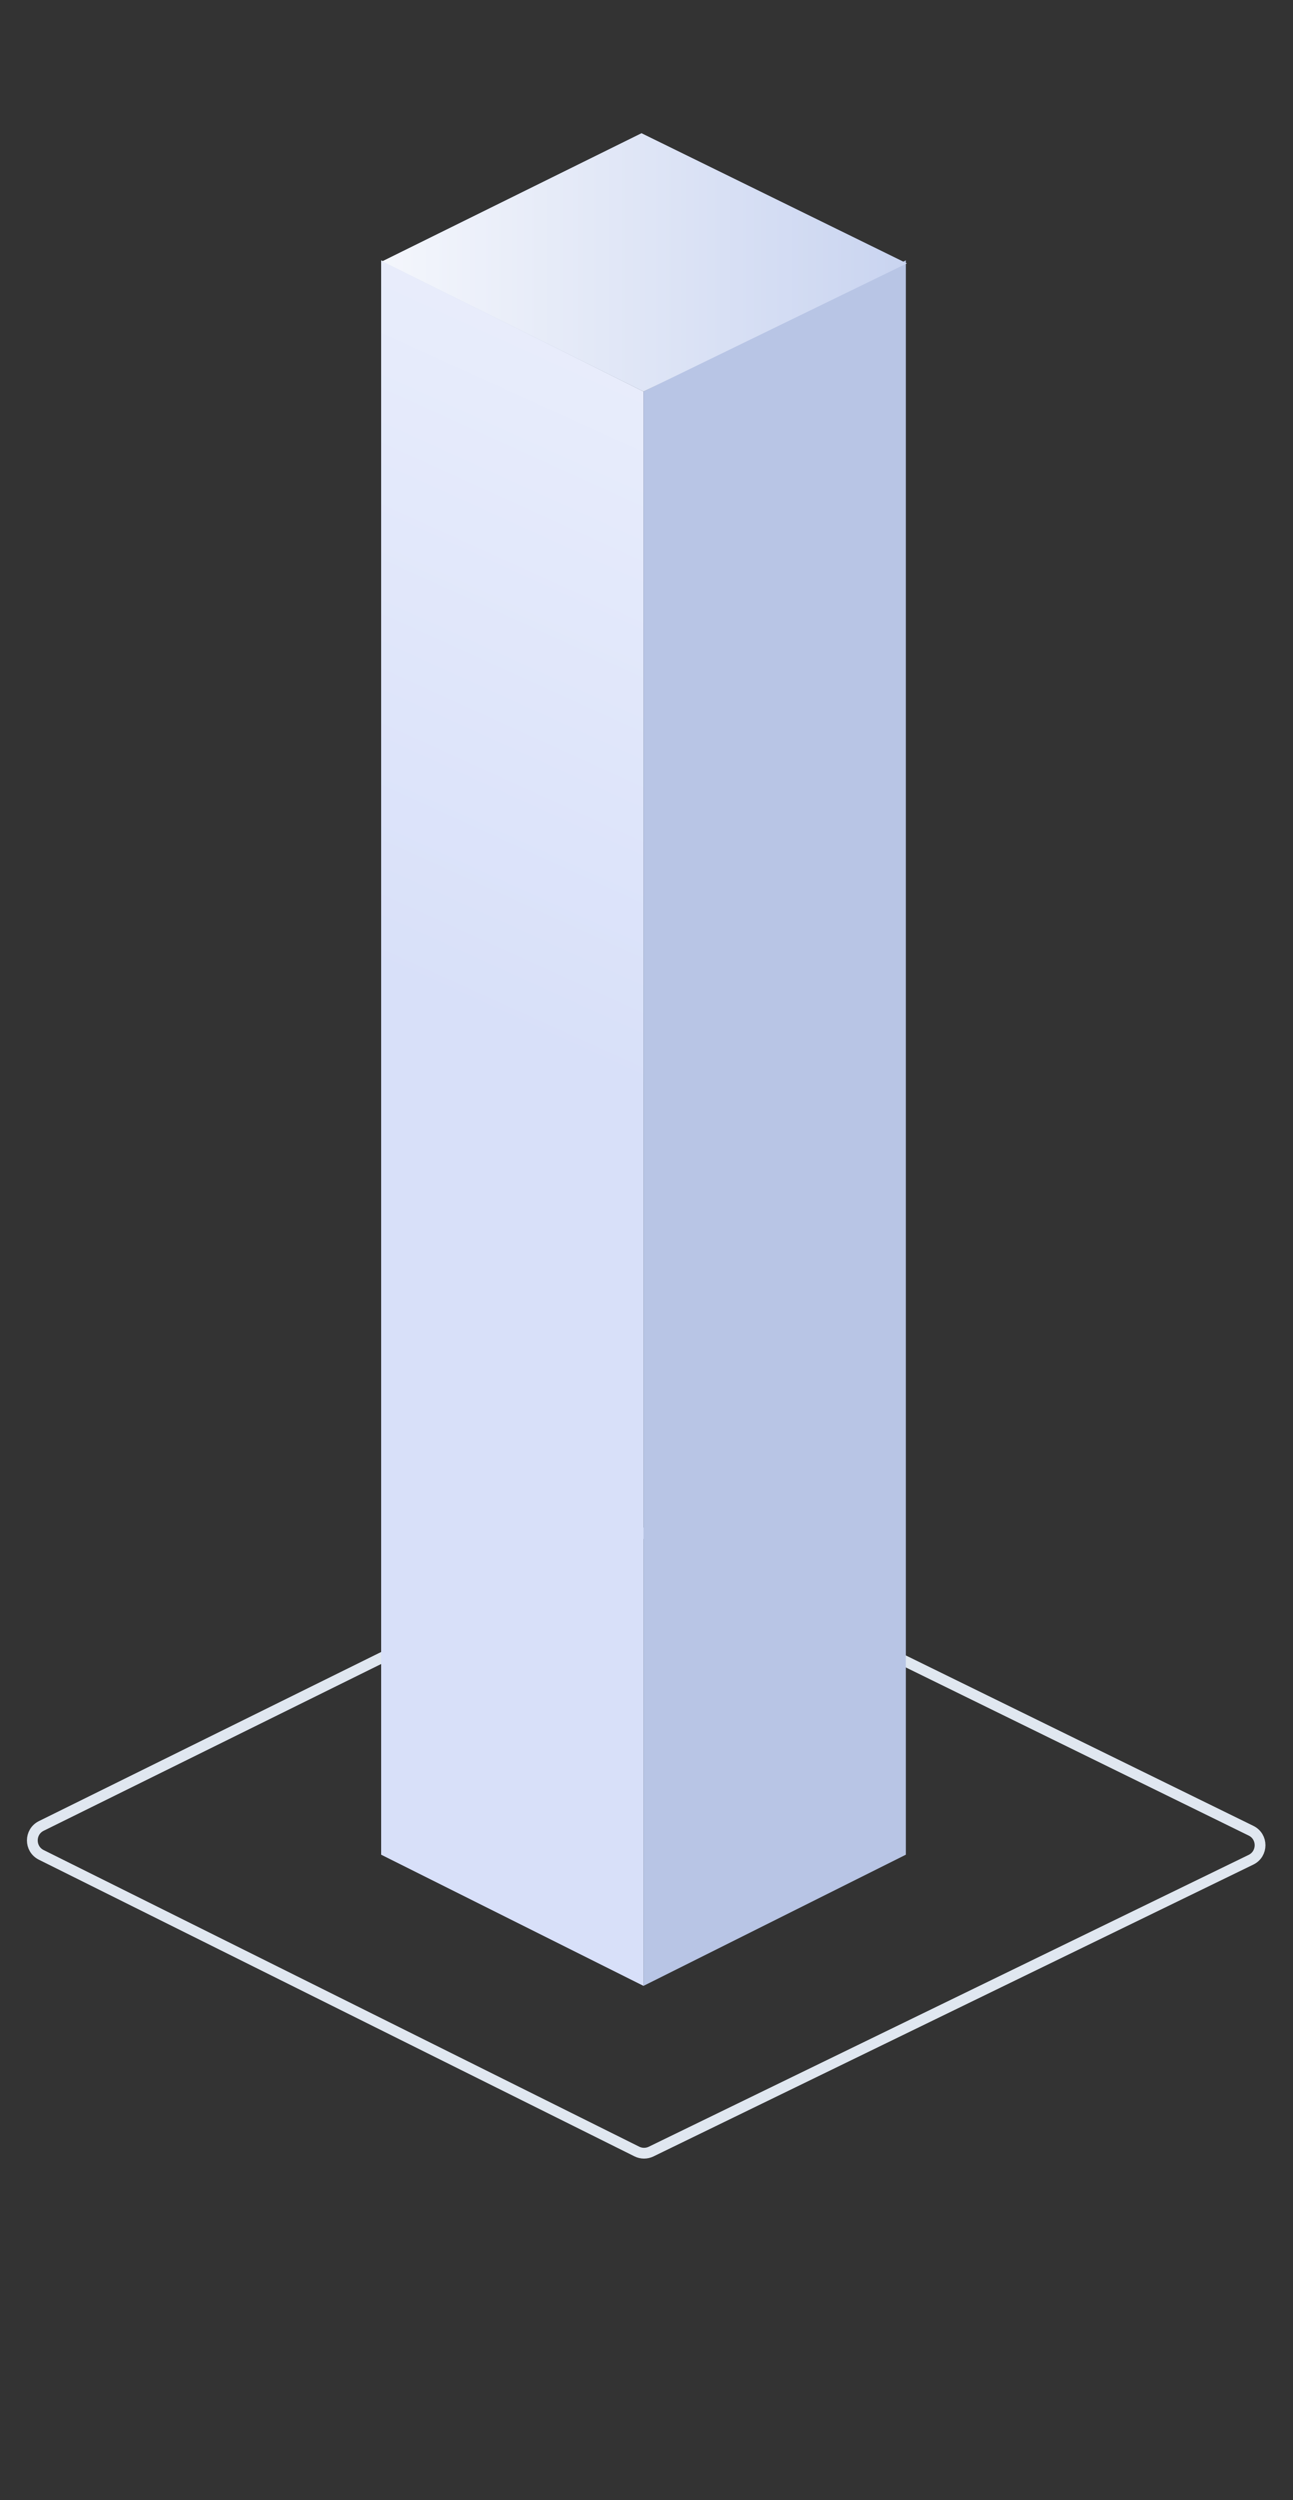 <svg width="120" height="232" viewBox="0 0 120 232" fill="none" xmlns="http://www.w3.org/2000/svg">
<rect x="0" y="0" width="120" height="232" fill="#333333" stroke="none"/>
<path d="M58.641 142.355C59.058 142.149 59.547 142.148 59.965 142.353L116.103 169.878C117.225 170.428 117.222 172.027 116.099 172.573L60.428 199.653C60.009 199.857 59.52 199.854 59.103 199.647L3.832 172.122C2.722 171.569 2.724 169.984 3.836 169.434L58.641 142.355Z" stroke="#E0E7F0"/>
<path d="M35.374 24.157L59.722 36.331V184.277L35.374 172.104V24.157Z" fill="#D8E0F9"/>
<path d="M35.374 24.157L59.722 36.331V184.277L35.374 172.104V24.157Z" fill="url(#paint0_linear)" fill-opacity="0.4"/>
<path d="M84.069 24.157L59.721 36.331V184.277L84.069 172.104V24.157Z" fill="#B8C5E5"/>
<path d="M59.536 12.364L84.167 24.441L59.722 36.331L35.472 24.254L59.536 12.364Z" fill="#C9D4F0"/>
<path d="M59.536 12.364L84.167 24.441L59.722 36.331L35.472 24.254L59.536 12.364Z" fill="url(#paint1_linear)" fill-opacity="0.8"/>
<defs>
<linearGradient id="paint0_linear" x1="59.77" y1="37.204" x2="35.374" y2="90.875" gradientUnits="userSpaceOnUse">
<stop stop-color="white"/>
<stop offset="1" stop-color="white" stop-opacity="0"/>
</linearGradient>
<linearGradient id="paint1_linear" x1="35.375" y1="24.396" x2="84.167" y2="24.396" gradientUnits="userSpaceOnUse">
<stop stop-color="white"/>
<stop offset="1" stop-color="white" stop-opacity="0"/>
</linearGradient>
</defs>
</svg>
